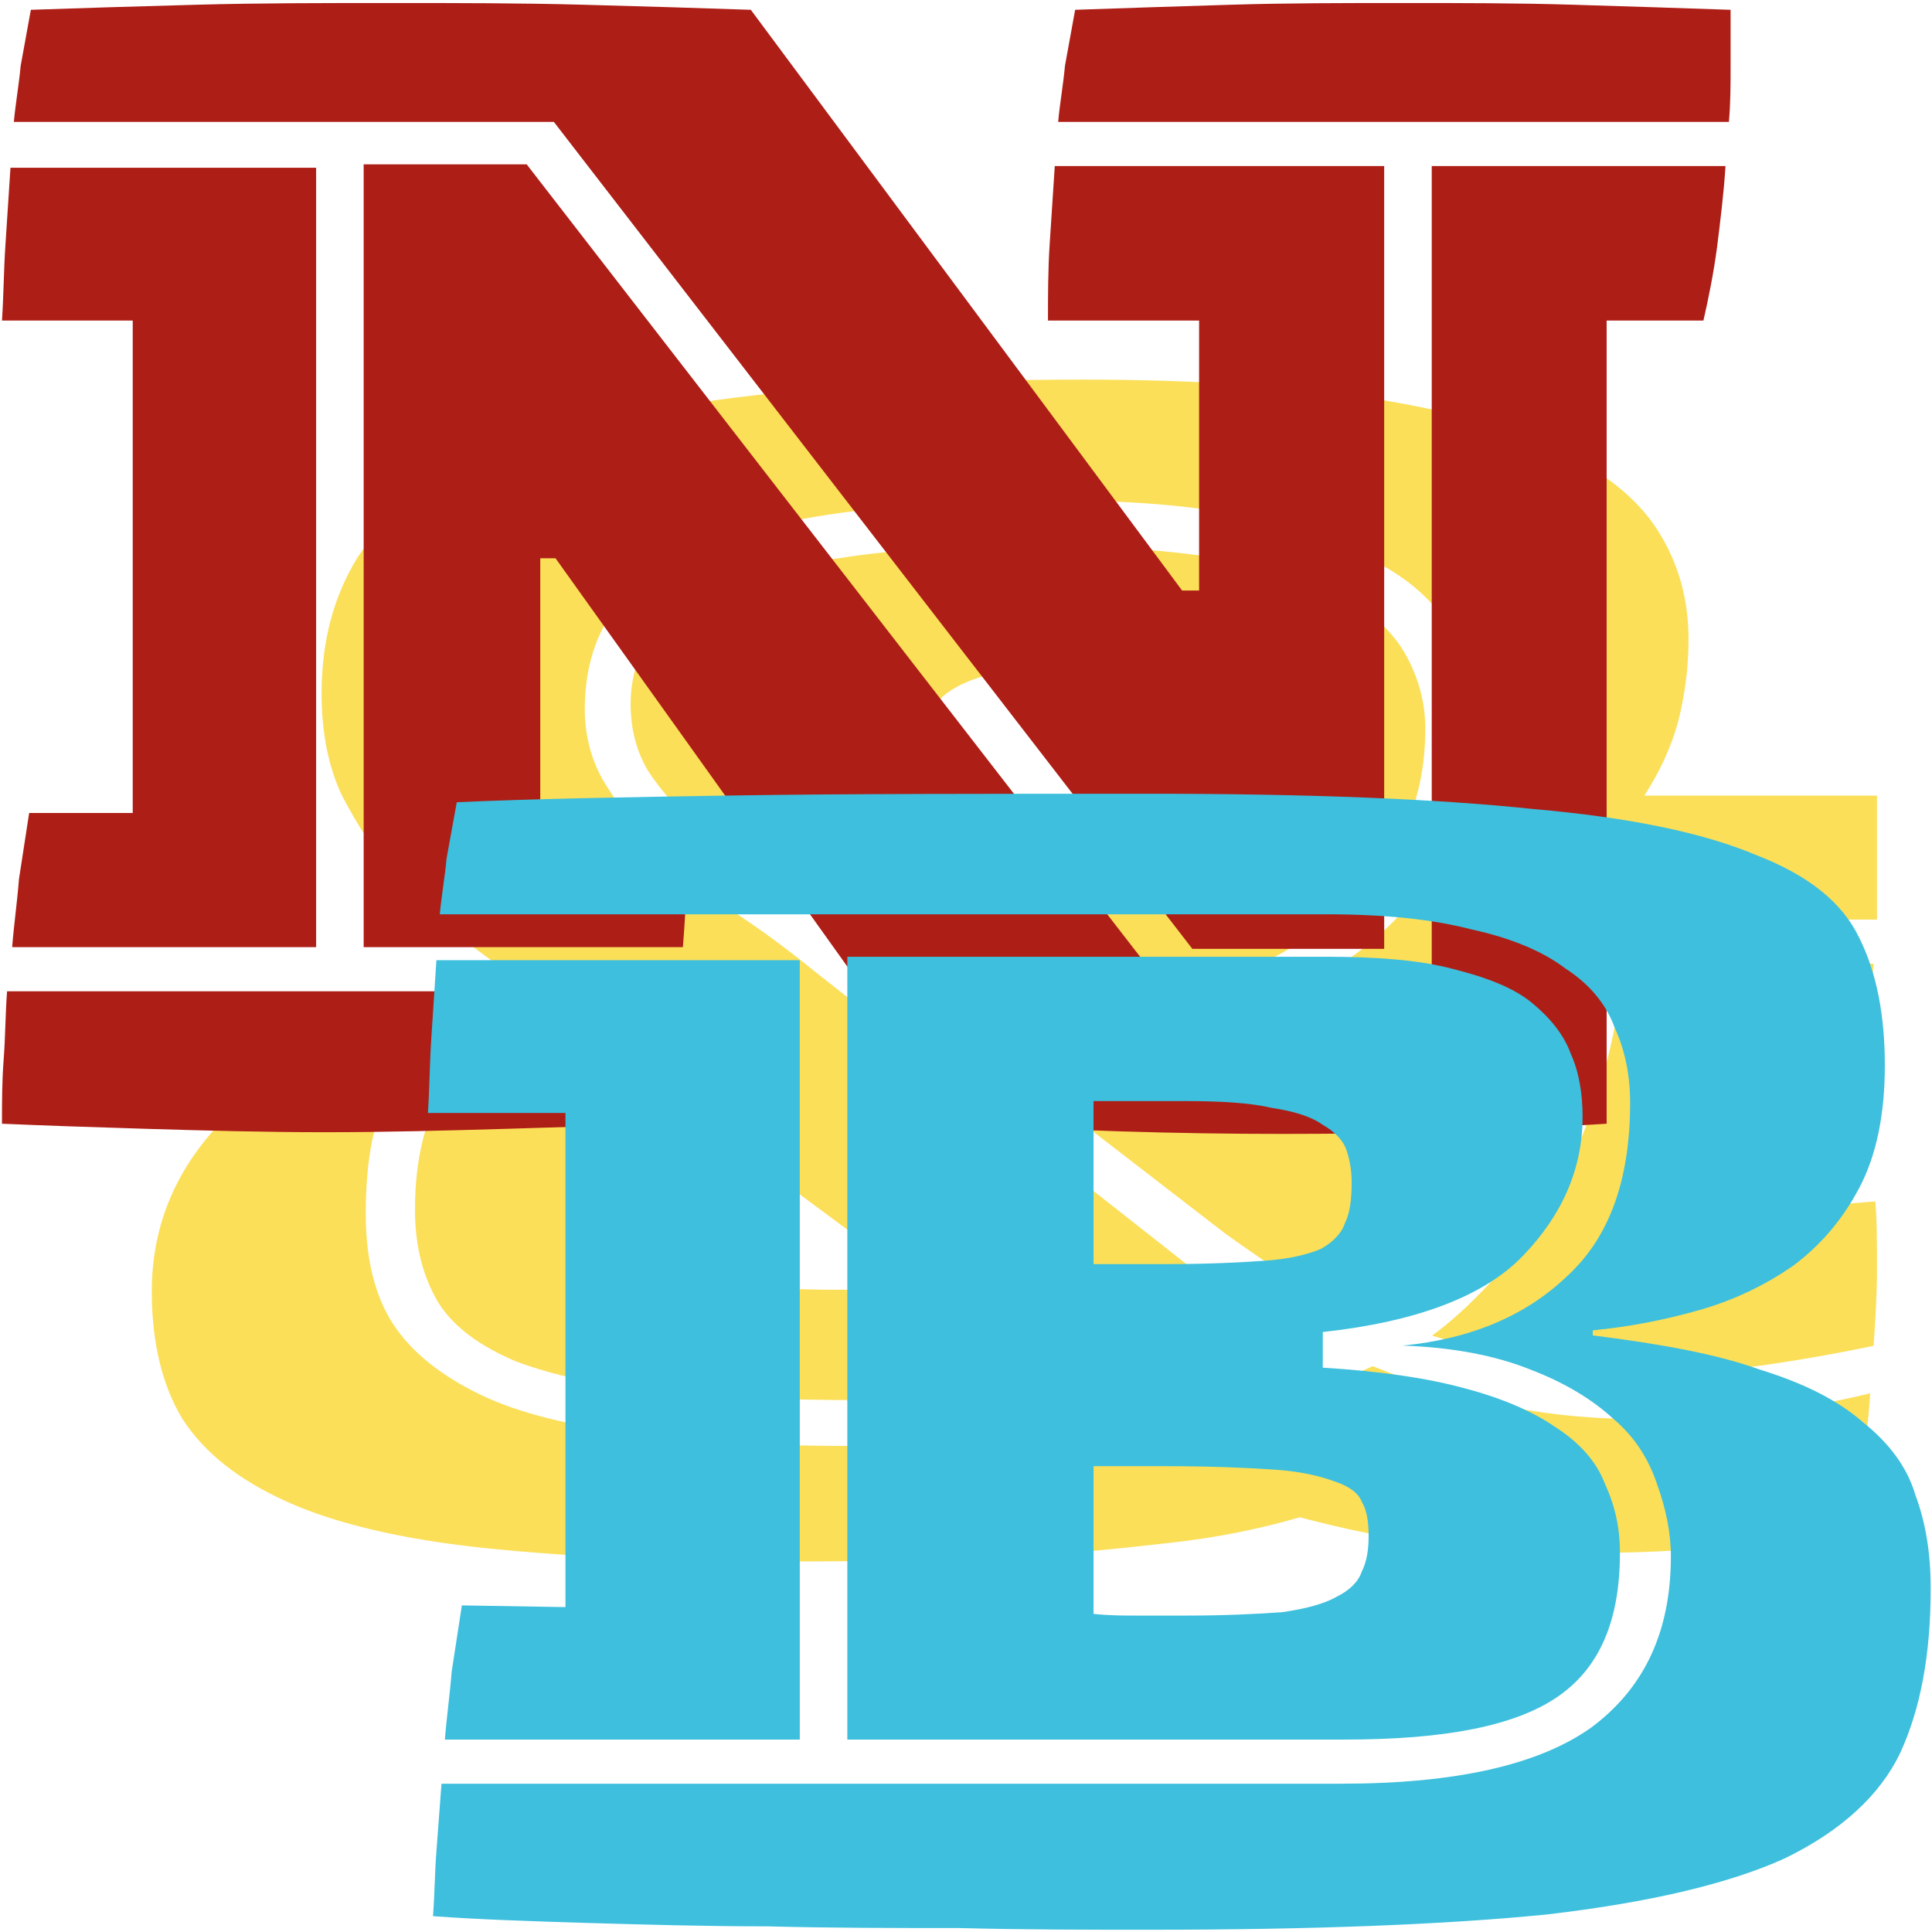 <?xml version="1.0" encoding="UTF-8" standalone="no"?>
<!DOCTYPE svg PUBLIC "-//W3C//DTD SVG 1.1//EN" "http://www.w3.org/Graphics/SVG/1.1/DTD/svg11.dtd">
<svg width="100%" height="100%" viewBox="0 0 512 512" version="1.1" xmlns="http://www.w3.org/2000/svg" xmlns:xlink="http://www.w3.org/1999/xlink" xml:space="preserve" xmlns:serif="http://www.serif.com/" style="fill-rule:evenodd;clip-rule:evenodd;stroke-linejoin:round;stroke-miterlimit:2;">
    <g transform="matrix(1,0,0,1,7.10543e-15,88)">
        <g transform="matrix(450,0,0,450,28.525,316.8)">
            <path d="M0.444,-0.075C0.395,-0.075 0.354,-0.077 0.321,-0.08C0.288,-0.084 0.261,-0.09 0.24,-0.098C0.219,-0.107 0.204,-0.118 0.195,-0.132C0.186,-0.147 0.181,-0.165 0.181,-0.187C0.181,-0.217 0.187,-0.242 0.2,-0.262C0.213,-0.282 0.232,-0.299 0.255,-0.312C0.241,-0.323 0.226,-0.334 0.211,-0.345C0.196,-0.356 0.182,-0.369 0.169,-0.383C0.157,-0.398 0.147,-0.414 0.138,-0.431C0.13,-0.448 0.126,-0.468 0.126,-0.491C0.126,-0.522 0.133,-0.548 0.147,-0.571C0.162,-0.594 0.186,-0.614 0.221,-0.629C0.256,-0.644 0.302,-0.656 0.359,-0.664C0.417,-0.672 0.489,-0.676 0.575,-0.676C0.642,-0.676 0.699,-0.672 0.744,-0.665C0.789,-0.658 0.826,-0.648 0.853,-0.635C0.881,-0.622 0.901,-0.606 0.913,-0.587C0.925,-0.568 0.931,-0.547 0.931,-0.523C0.931,-0.507 0.929,-0.491 0.925,-0.475C0.921,-0.46 0.914,-0.445 0.905,-0.431L1.042,-0.431L1.042,-0.358L0.868,-0.358C0.865,-0.325 0.859,-0.294 0.85,-0.267C0.841,-0.24 0.831,-0.216 0.819,-0.196C0.807,-0.176 0.794,-0.16 0.781,-0.147C0.768,-0.135 0.756,-0.127 0.744,-0.124L0.746,-0.123C0.731,-0.128 0.716,-0.135 0.701,-0.144C0.687,-0.153 0.672,-0.163 0.657,-0.174L0.429,-0.35C0.414,-0.362 0.399,-0.373 0.384,-0.383C0.37,-0.393 0.357,-0.403 0.346,-0.413C0.335,-0.424 0.325,-0.435 0.318,-0.446C0.311,-0.458 0.308,-0.471 0.308,-0.485C0.308,-0.5 0.312,-0.513 0.319,-0.524C0.327,-0.536 0.34,-0.546 0.358,-0.553C0.377,-0.561 0.401,-0.567 0.432,-0.571C0.463,-0.576 0.503,-0.578 0.55,-0.578C0.594,-0.578 0.63,-0.575 0.659,-0.57C0.688,-0.565 0.712,-0.557 0.729,-0.547C0.746,-0.538 0.758,-0.526 0.765,-0.513C0.772,-0.5 0.776,-0.486 0.776,-0.47C0.776,-0.435 0.765,-0.404 0.742,-0.378C0.72,-0.353 0.685,-0.331 0.638,-0.314L0.751,-0.228C0.758,-0.241 0.764,-0.256 0.767,-0.273C0.771,-0.29 0.773,-0.307 0.773,-0.326C0.766,-0.324 0.756,-0.323 0.745,-0.323C0.734,-0.323 0.724,-0.324 0.715,-0.325C0.742,-0.34 0.763,-0.36 0.78,-0.384C0.797,-0.408 0.805,-0.439 0.805,-0.478C0.805,-0.495 0.801,-0.512 0.792,-0.527C0.784,-0.542 0.77,-0.556 0.75,-0.567C0.731,-0.579 0.705,-0.588 0.672,-0.595C0.64,-0.602 0.6,-0.605 0.552,-0.605C0.504,-0.604 0.463,-0.602 0.428,-0.597C0.394,-0.592 0.366,-0.585 0.344,-0.575C0.322,-0.565 0.306,-0.552 0.296,-0.537C0.286,-0.522 0.281,-0.503 0.281,-0.482C0.281,-0.466 0.285,-0.451 0.293,-0.438C0.301,-0.425 0.311,-0.412 0.324,-0.399C0.337,-0.387 0.352,-0.375 0.368,-0.363C0.385,-0.352 0.401,-0.34 0.417,-0.327L0.638,-0.153C0.648,-0.145 0.658,-0.137 0.669,-0.129C0.68,-0.122 0.692,-0.116 0.703,-0.111C0.689,-0.106 0.672,-0.101 0.653,-0.096C0.634,-0.091 0.613,-0.087 0.59,-0.084C0.568,-0.081 0.544,-0.079 0.519,-0.077C0.494,-0.076 0.469,-0.075 0.444,-0.075ZM0.702,-0.006C0.678,0.001 0.653,0.006 0.626,0.009C0.599,0.012 0.573,0.015 0.546,0.016C0.52,0.018 0.494,0.019 0.469,0.019C0.444,0.02 0.421,0.02 0.399,0.02C0.328,0.02 0.269,0.017 0.221,0.012C0.174,0.007 0.135,-0.002 0.106,-0.015C0.077,-0.028 0.057,-0.044 0.044,-0.064C0.032,-0.084 0.026,-0.109 0.026,-0.139C0.026,-0.179 0.041,-0.213 0.07,-0.242C0.1,-0.271 0.146,-0.292 0.209,-0.305C0.192,-0.292 0.178,-0.276 0.167,-0.259C0.157,-0.242 0.152,-0.217 0.152,-0.185C0.152,-0.159 0.157,-0.137 0.168,-0.12C0.179,-0.103 0.197,-0.089 0.22,-0.078C0.243,-0.067 0.273,-0.06 0.309,-0.055C0.346,-0.05 0.39,-0.048 0.441,-0.048C0.468,-0.048 0.496,-0.049 0.525,-0.051C0.554,-0.053 0.581,-0.056 0.608,-0.06C0.635,-0.064 0.66,-0.069 0.683,-0.074C0.707,-0.08 0.728,-0.087 0.745,-0.095C0.792,-0.076 0.841,-0.065 0.892,-0.064C0.944,-0.063 0.993,-0.068 1.038,-0.079C1.037,-0.063 1.035,-0.048 1.033,-0.034C1.032,-0.021 1.029,-0.009 1.026,-0C1.004,0.005 0.98,0.008 0.953,0.011C0.926,0.014 0.899,0.015 0.87,0.015C0.842,0.015 0.814,0.013 0.785,0.01C0.756,0.007 0.729,0.001 0.702,-0.006ZM1.041,-0.192C1.042,-0.181 1.042,-0.167 1.042,-0.152C1.042,-0.137 1.041,-0.122 1.04,-0.107C1.016,-0.102 0.993,-0.098 0.971,-0.095C0.95,-0.092 0.929,-0.091 0.908,-0.091C0.888,-0.092 0.867,-0.094 0.846,-0.097C0.825,-0.1 0.803,-0.106 0.78,-0.113C0.791,-0.121 0.803,-0.132 0.815,-0.145C0.828,-0.159 0.839,-0.175 0.85,-0.193C0.861,-0.212 0.87,-0.232 0.877,-0.255C0.885,-0.278 0.89,-0.304 0.893,-0.332L1.04,-0.332C1.039,-0.32 1.038,-0.308 1.036,-0.296C1.035,-0.285 1.033,-0.273 1.03,-0.26L0.967,-0.26C0.964,-0.249 0.961,-0.237 0.957,-0.224C0.953,-0.212 0.948,-0.2 0.942,-0.188C0.959,-0.187 0.976,-0.187 0.993,-0.188C1.01,-0.189 1.026,-0.191 1.041,-0.192ZM0.48,-0.463C0.48,-0.457 0.481,-0.451 0.482,-0.446C0.484,-0.441 0.487,-0.436 0.491,-0.431C0.496,-0.426 0.502,-0.419 0.511,-0.412C0.52,-0.405 0.531,-0.397 0.545,-0.386C0.582,-0.394 0.608,-0.404 0.623,-0.415C0.638,-0.427 0.646,-0.442 0.646,-0.459C0.646,-0.474 0.64,-0.486 0.627,-0.494C0.615,-0.503 0.595,-0.507 0.566,-0.507C0.509,-0.507 0.48,-0.492 0.48,-0.463ZM0.429,-0.14L0.455,-0.14C0.464,-0.14 0.473,-0.14 0.482,-0.141L0.331,-0.253C0.312,-0.24 0.303,-0.221 0.303,-0.196C0.303,-0.175 0.313,-0.161 0.333,-0.152C0.353,-0.144 0.385,-0.14 0.429,-0.14Z" style="fill:rgb(251,223,89);fill-rule:nonzero;"/>
        </g>
    </g>
    <g transform="matrix(1,0,0,1,-28,-19)">
        <g transform="matrix(450,0,0,450,21.325,316.8)">
            <path d="M0.961,-0C0.899,0.004 0.836,0.006 0.771,0.006C0.706,0.006 0.643,0.004 0.58,-0L0.342,-0.333L0.333,-0.333L0.333,-0.183L0.419,-0.183L0.419,-0.144C0.419,-0.131 0.418,-0.117 0.417,-0.104L0.229,-0.104L0.229,-0.565L0.325,-0.565L0.702,-0.078L0.858,-0.078L0.858,-0.564L1.031,-0.564C1.03,-0.548 1.028,-0.532 1.026,-0.516C1.024,-0.501 1.021,-0.486 1.018,-0.473L0.961,-0.473L0.961,-0ZM0.341,-0.59L0.023,-0.59C0.024,-0.601 0.026,-0.612 0.027,-0.623C0.029,-0.634 0.031,-0.645 0.033,-0.656C0.062,-0.657 0.094,-0.658 0.131,-0.659C0.168,-0.66 0.206,-0.66 0.245,-0.66C0.284,-0.66 0.321,-0.66 0.358,-0.659C0.395,-0.658 0.428,-0.657 0.457,-0.656L0.711,-0.314L0.721,-0.314L0.721,-0.473L0.632,-0.473C0.632,-0.488 0.632,-0.503 0.633,-0.518C0.634,-0.533 0.635,-0.549 0.636,-0.564L0.83,-0.564L0.83,-0.103L0.717,-0.103L0.341,-0.59ZM0.022,-0.104C0.023,-0.117 0.025,-0.131 0.026,-0.144C0.028,-0.157 0.03,-0.17 0.032,-0.183L0.093,-0.183L0.093,-0.473L0.016,-0.473C0.017,-0.488 0.017,-0.502 0.018,-0.517C0.019,-0.532 0.02,-0.548 0.021,-0.563L0.201,-0.563L0.201,-0.104L0.022,-0.104ZM0.405,-0C0.379,0.001 0.348,0.002 0.313,0.003C0.278,0.004 0.243,0.005 0.206,0.005C0.17,0.005 0.135,0.004 0.101,0.003C0.068,0.002 0.039,0.001 0.016,-0C0.016,-0.013 0.016,-0.025 0.017,-0.038C0.018,-0.051 0.018,-0.065 0.019,-0.078L0.416,-0.078C0.415,-0.064 0.413,-0.05 0.411,-0.037C0.41,-0.024 0.408,-0.011 0.405,-0ZM1.034,-0.656L1.034,-0.623C1.034,-0.612 1.034,-0.601 1.033,-0.59L0.638,-0.59C0.639,-0.601 0.641,-0.612 0.642,-0.623C0.644,-0.634 0.646,-0.645 0.648,-0.656C0.677,-0.657 0.707,-0.658 0.74,-0.659C0.773,-0.66 0.807,-0.66 0.841,-0.66C0.875,-0.66 0.908,-0.66 0.941,-0.659C0.974,-0.658 1.005,-0.657 1.034,-0.656Z" style="fill:rgb(173,30,22);fill-rule:nonzero;"/>
        </g>
    </g>
    <g transform="matrix(1,0,0,1,59,191)">
        <g transform="matrix(450,0,0,450,48.55,316.8)">
            <path d="M0.438,0.008C0.401,0.008 0.364,0.008 0.326,0.007C0.288,0.007 0.25,0.007 0.213,0.006C0.176,0.006 0.141,0.005 0.107,0.004C0.074,0.003 0.043,0.002 0.016,-0C0.017,-0.013 0.017,-0.025 0.018,-0.038C0.019,-0.051 0.02,-0.065 0.021,-0.078L0.551,-0.078C0.618,-0.078 0.667,-0.089 0.698,-0.111C0.729,-0.134 0.745,-0.167 0.745,-0.212C0.745,-0.226 0.742,-0.24 0.737,-0.254C0.732,-0.269 0.724,-0.282 0.711,-0.293C0.699,-0.304 0.683,-0.314 0.662,-0.322C0.642,-0.33 0.617,-0.335 0.587,-0.336C0.628,-0.34 0.66,-0.354 0.684,-0.377C0.709,-0.4 0.721,-0.434 0.721,-0.479C0.721,-0.495 0.718,-0.51 0.712,-0.523C0.707,-0.537 0.697,-0.549 0.683,-0.558C0.67,-0.568 0.651,-0.576 0.628,-0.581C0.605,-0.587 0.577,-0.59 0.542,-0.59L0.02,-0.59C0.021,-0.601 0.023,-0.612 0.024,-0.623C0.026,-0.634 0.028,-0.645 0.03,-0.656C0.074,-0.658 0.129,-0.659 0.194,-0.66C0.259,-0.661 0.341,-0.661 0.438,-0.661C0.532,-0.661 0.607,-0.658 0.664,-0.652C0.721,-0.647 0.764,-0.638 0.795,-0.625C0.826,-0.613 0.846,-0.597 0.856,-0.576C0.866,-0.556 0.871,-0.531 0.871,-0.501C0.871,-0.472 0.866,-0.448 0.856,-0.429C0.846,-0.41 0.833,-0.395 0.817,-0.383C0.801,-0.372 0.783,-0.363 0.762,-0.357C0.741,-0.351 0.72,-0.347 0.699,-0.345L0.699,-0.342C0.739,-0.337 0.772,-0.331 0.797,-0.322C0.823,-0.314 0.843,-0.304 0.858,-0.291C0.873,-0.279 0.884,-0.265 0.889,-0.248C0.895,-0.232 0.898,-0.214 0.898,-0.193C0.898,-0.154 0.892,-0.122 0.88,-0.096C0.868,-0.071 0.845,-0.05 0.812,-0.034C0.779,-0.019 0.732,-0.008 0.672,-0.001C0.612,0.005 0.534,0.008 0.438,0.008ZM0.26,-0.104L0.26,-0.565L0.542,-0.565C0.572,-0.565 0.597,-0.563 0.616,-0.558C0.636,-0.553 0.652,-0.547 0.663,-0.538C0.674,-0.529 0.682,-0.519 0.686,-0.508C0.691,-0.497 0.693,-0.484 0.693,-0.471C0.693,-0.44 0.681,-0.413 0.658,-0.389C0.635,-0.365 0.595,-0.35 0.54,-0.344L0.54,-0.323C0.573,-0.321 0.601,-0.317 0.623,-0.311C0.646,-0.305 0.664,-0.297 0.677,-0.288C0.691,-0.279 0.701,-0.268 0.706,-0.255C0.712,-0.242 0.715,-0.229 0.715,-0.214C0.715,-0.174 0.703,-0.146 0.678,-0.129C0.653,-0.112 0.612,-0.104 0.553,-0.104L0.26,-0.104ZM0.023,-0.104C0.024,-0.117 0.026,-0.131 0.027,-0.144C0.029,-0.157 0.031,-0.17 0.033,-0.183L0.094,-0.182L0.094,-0.473L0.013,-0.473C0.014,-0.488 0.014,-0.502 0.015,-0.517C0.016,-0.532 0.017,-0.548 0.018,-0.563L0.232,-0.563L0.232,-0.104L0.023,-0.104ZM0.405,-0.48L0.405,-0.384L0.448,-0.384C0.473,-0.384 0.492,-0.385 0.506,-0.386C0.521,-0.387 0.532,-0.39 0.539,-0.393C0.546,-0.397 0.551,-0.402 0.553,-0.408C0.556,-0.414 0.557,-0.422 0.557,-0.432C0.557,-0.439 0.556,-0.445 0.554,-0.451C0.552,-0.457 0.547,-0.462 0.54,-0.466C0.533,-0.471 0.523,-0.474 0.51,-0.476C0.497,-0.479 0.48,-0.48 0.459,-0.48L0.405,-0.48ZM0.459,-0.177C0.483,-0.177 0.502,-0.178 0.516,-0.179C0.53,-0.181 0.541,-0.184 0.548,-0.188C0.556,-0.192 0.561,-0.197 0.563,-0.203C0.566,-0.209 0.567,-0.216 0.567,-0.224C0.567,-0.232 0.566,-0.239 0.563,-0.244C0.561,-0.249 0.556,-0.253 0.547,-0.256C0.539,-0.259 0.527,-0.262 0.511,-0.263C0.496,-0.264 0.475,-0.265 0.448,-0.265L0.405,-0.265L0.405,-0.178C0.414,-0.177 0.423,-0.177 0.432,-0.177L0.459,-0.177Z" style="fill:rgb(61,191,221);fill-rule:nonzero;"/>
        </g>
    </g>
</svg>

